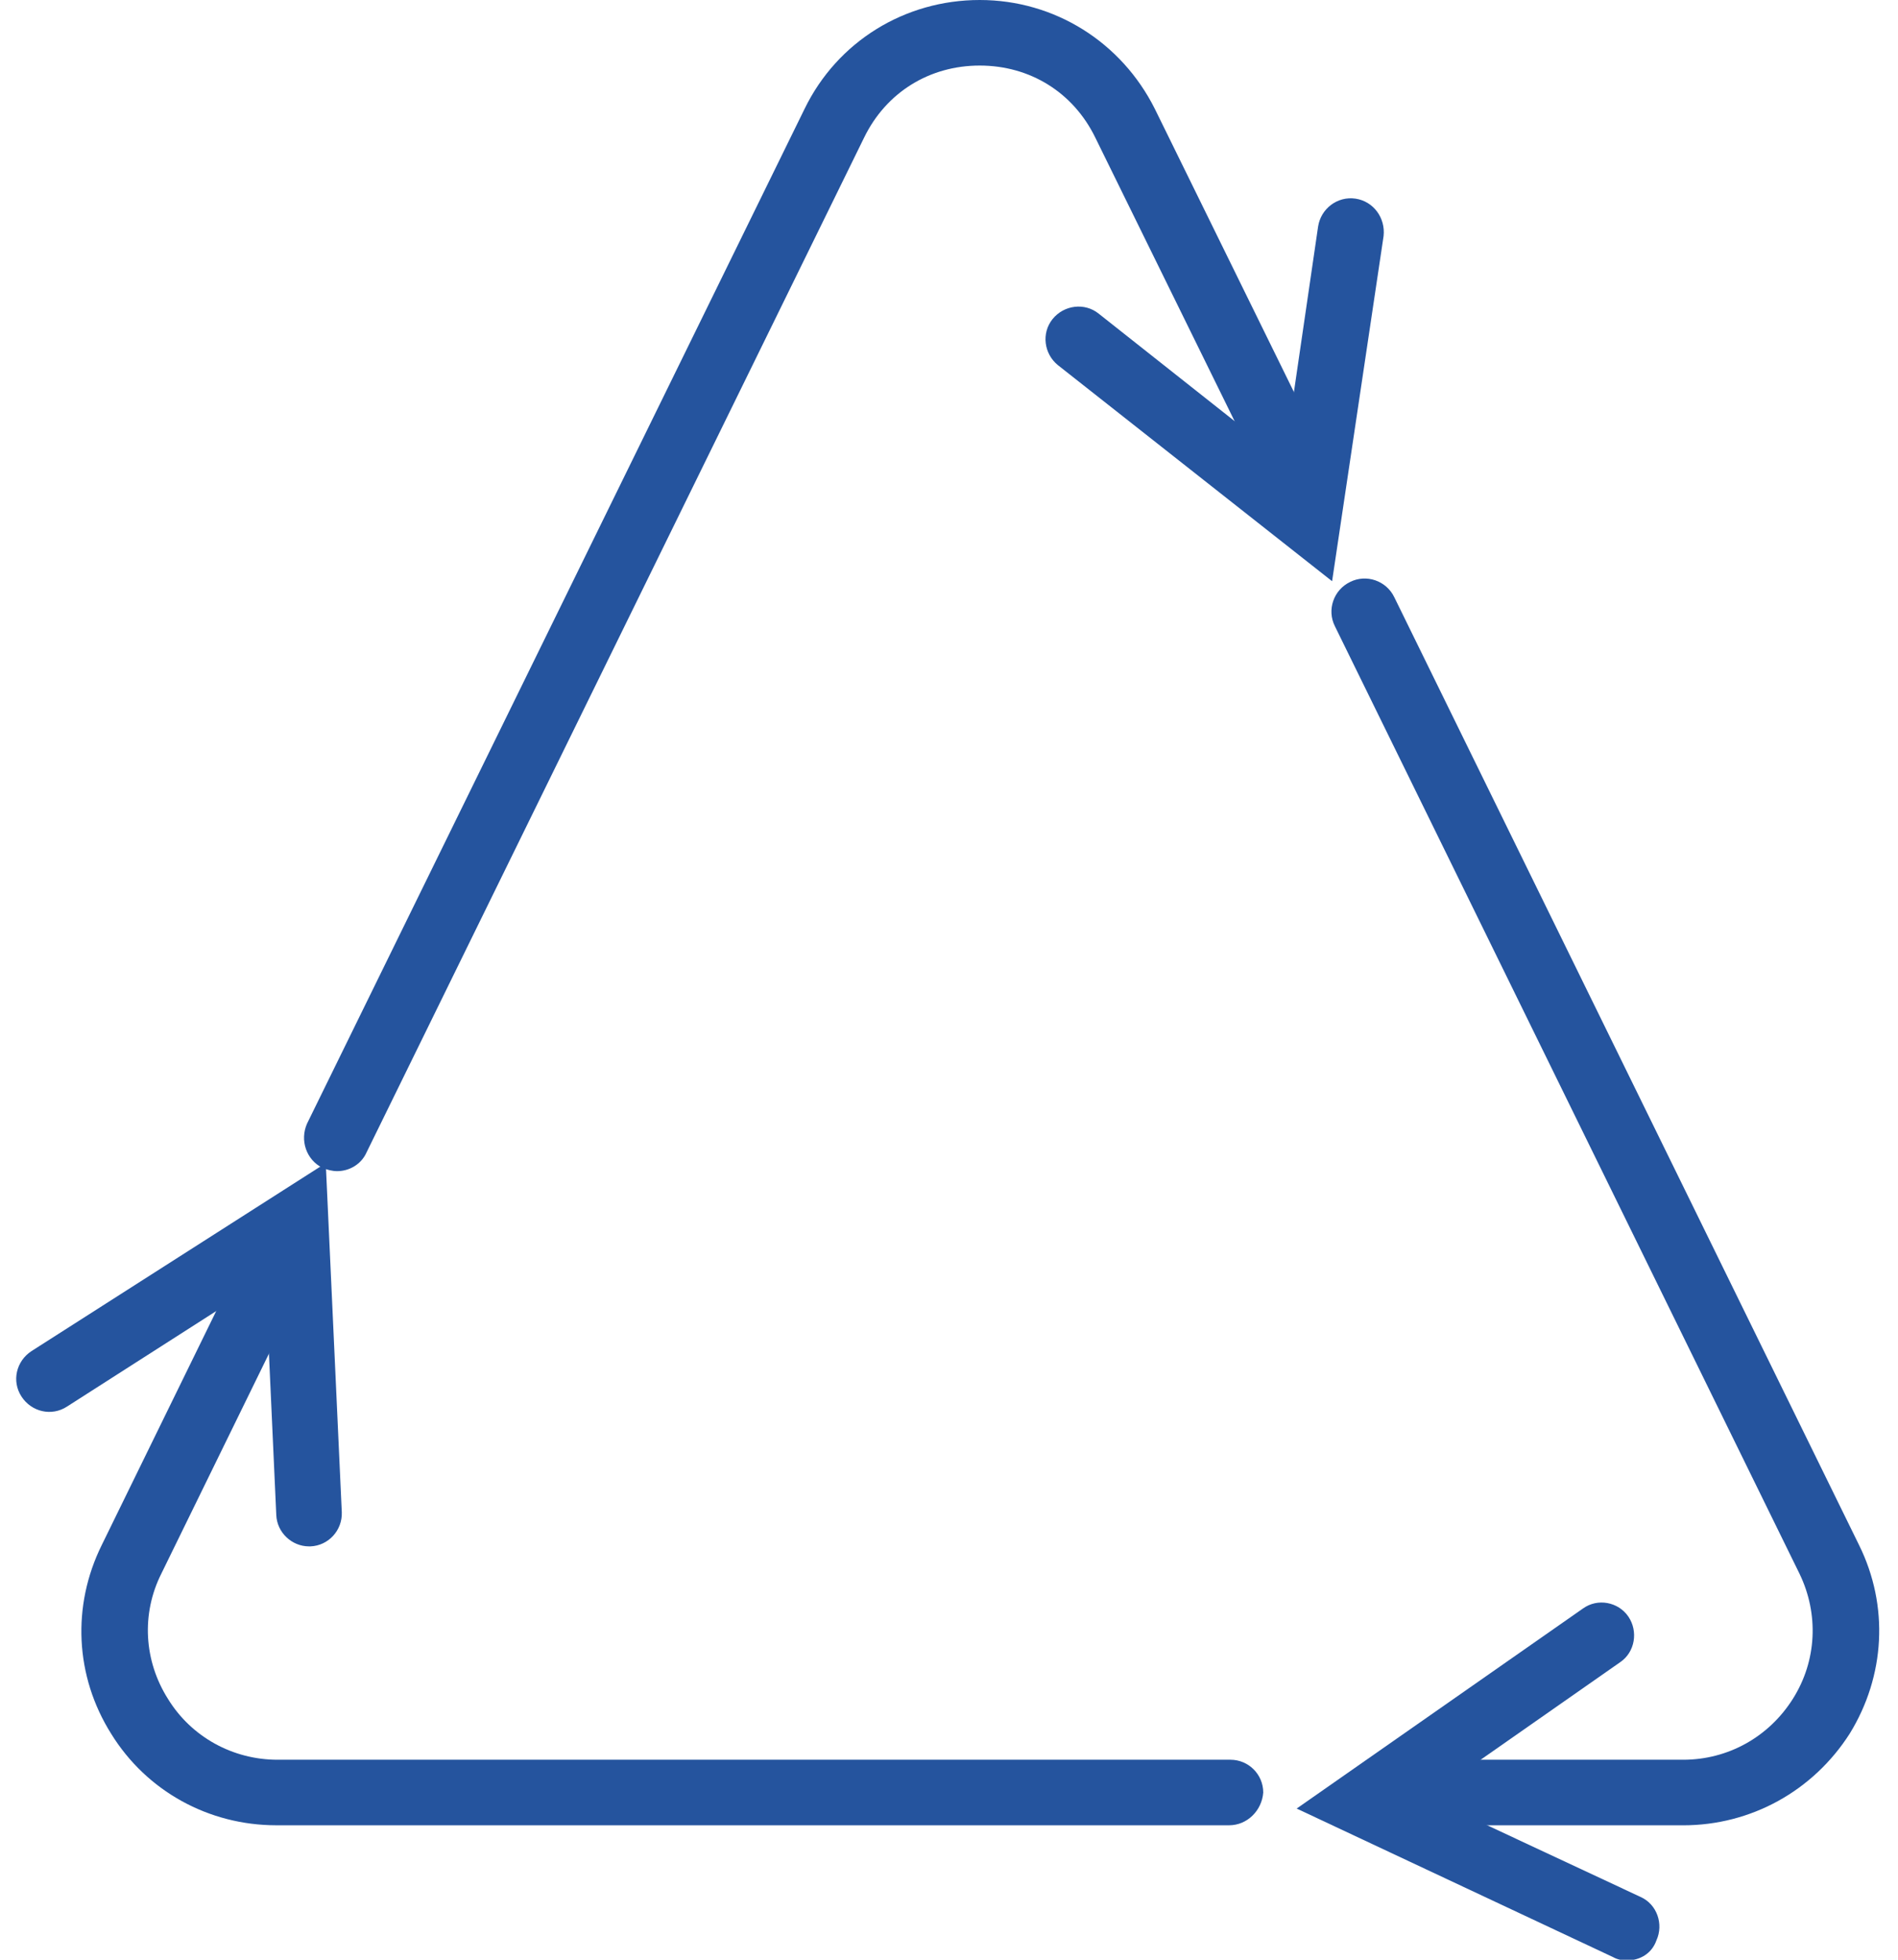 <svg width="62" height="64" viewBox="0 0 62 64" fill="none" xmlns="http://www.w3.org/2000/svg">
<path d="M43.514 18.981L34.559 11.926C34.1 11.555 34.013 10.878 34.384 10.419C34.755 9.96 35.432 9.873 35.891 10.244L41.942 15.028L43.056 7.405C43.143 6.815 43.689 6.4 44.279 6.487C44.869 6.575 45.262 7.121 45.196 7.71L43.514 18.981Z" fill="#25549E"/>
<path d="M53.148 64.022C52.995 64.022 52.842 64 52.689 63.913L42.357 59.063L51.706 52.532C52.187 52.183 52.864 52.314 53.192 52.794C53.519 53.275 53.41 53.952 52.929 54.28L46.617 58.692L53.585 61.947C54.131 62.187 54.349 62.842 54.109 63.367C53.956 63.803 53.563 64.022 53.148 64.022Z" fill="#25549E"/>
<path d="M10.095 50.501C9.527 50.501 9.046 50.042 9.025 49.474L8.675 41.785L2.188 45.936C1.685 46.263 1.03 46.111 0.702 45.608C0.375 45.106 0.528 44.45 1.03 44.123L10.641 37.985L11.165 49.387C11.187 49.977 10.728 50.479 10.139 50.501C10.117 50.501 10.095 50.501 10.095 50.501Z" fill="#25549E"/>
<path d="M54.983 59.61H46.333C45.743 59.61 45.263 59.129 45.263 58.539C45.263 57.95 45.743 57.469 46.333 57.469H54.983C56.446 57.469 57.779 56.727 58.565 55.481C59.352 54.236 59.417 52.707 58.784 51.397L43.603 20.445C43.341 19.921 43.559 19.266 44.105 19.004C44.629 18.741 45.285 18.96 45.547 19.506L60.728 50.458C61.711 52.445 61.58 54.739 60.422 56.617C59.221 58.496 57.189 59.61 54.983 59.61Z" fill="#25549E"/>
<path d="M40.151 59.609H9.025C6.819 59.609 4.787 58.495 3.629 56.617C2.45 54.738 2.341 52.445 3.324 50.457L7.845 41.217C8.107 40.693 8.741 40.475 9.287 40.715C9.811 40.977 10.03 41.611 9.789 42.157L5.268 51.396C4.612 52.707 4.7 54.236 5.486 55.481C6.251 56.726 7.605 57.469 9.068 57.469H40.195C40.785 57.469 41.265 57.949 41.265 58.539C41.221 59.129 40.741 59.609 40.151 59.609Z" fill="#25549E"/>
<path d="M11.012 38.247C10.859 38.247 10.684 38.203 10.531 38.138C10.007 37.876 9.789 37.242 10.029 36.696L26.28 3.56C27.351 1.354 29.557 0 32.003 0C34.45 0 36.634 1.376 37.726 3.56L43.361 15.028C43.623 15.552 43.405 16.207 42.859 16.47C42.313 16.732 41.679 16.513 41.417 15.967L35.782 4.5C35.061 3.014 33.641 2.141 32.003 2.141C30.365 2.141 28.945 3.014 28.224 4.5L11.973 37.636C11.798 38.029 11.405 38.247 11.012 38.247Z" fill="#25549E"/>
</svg>
